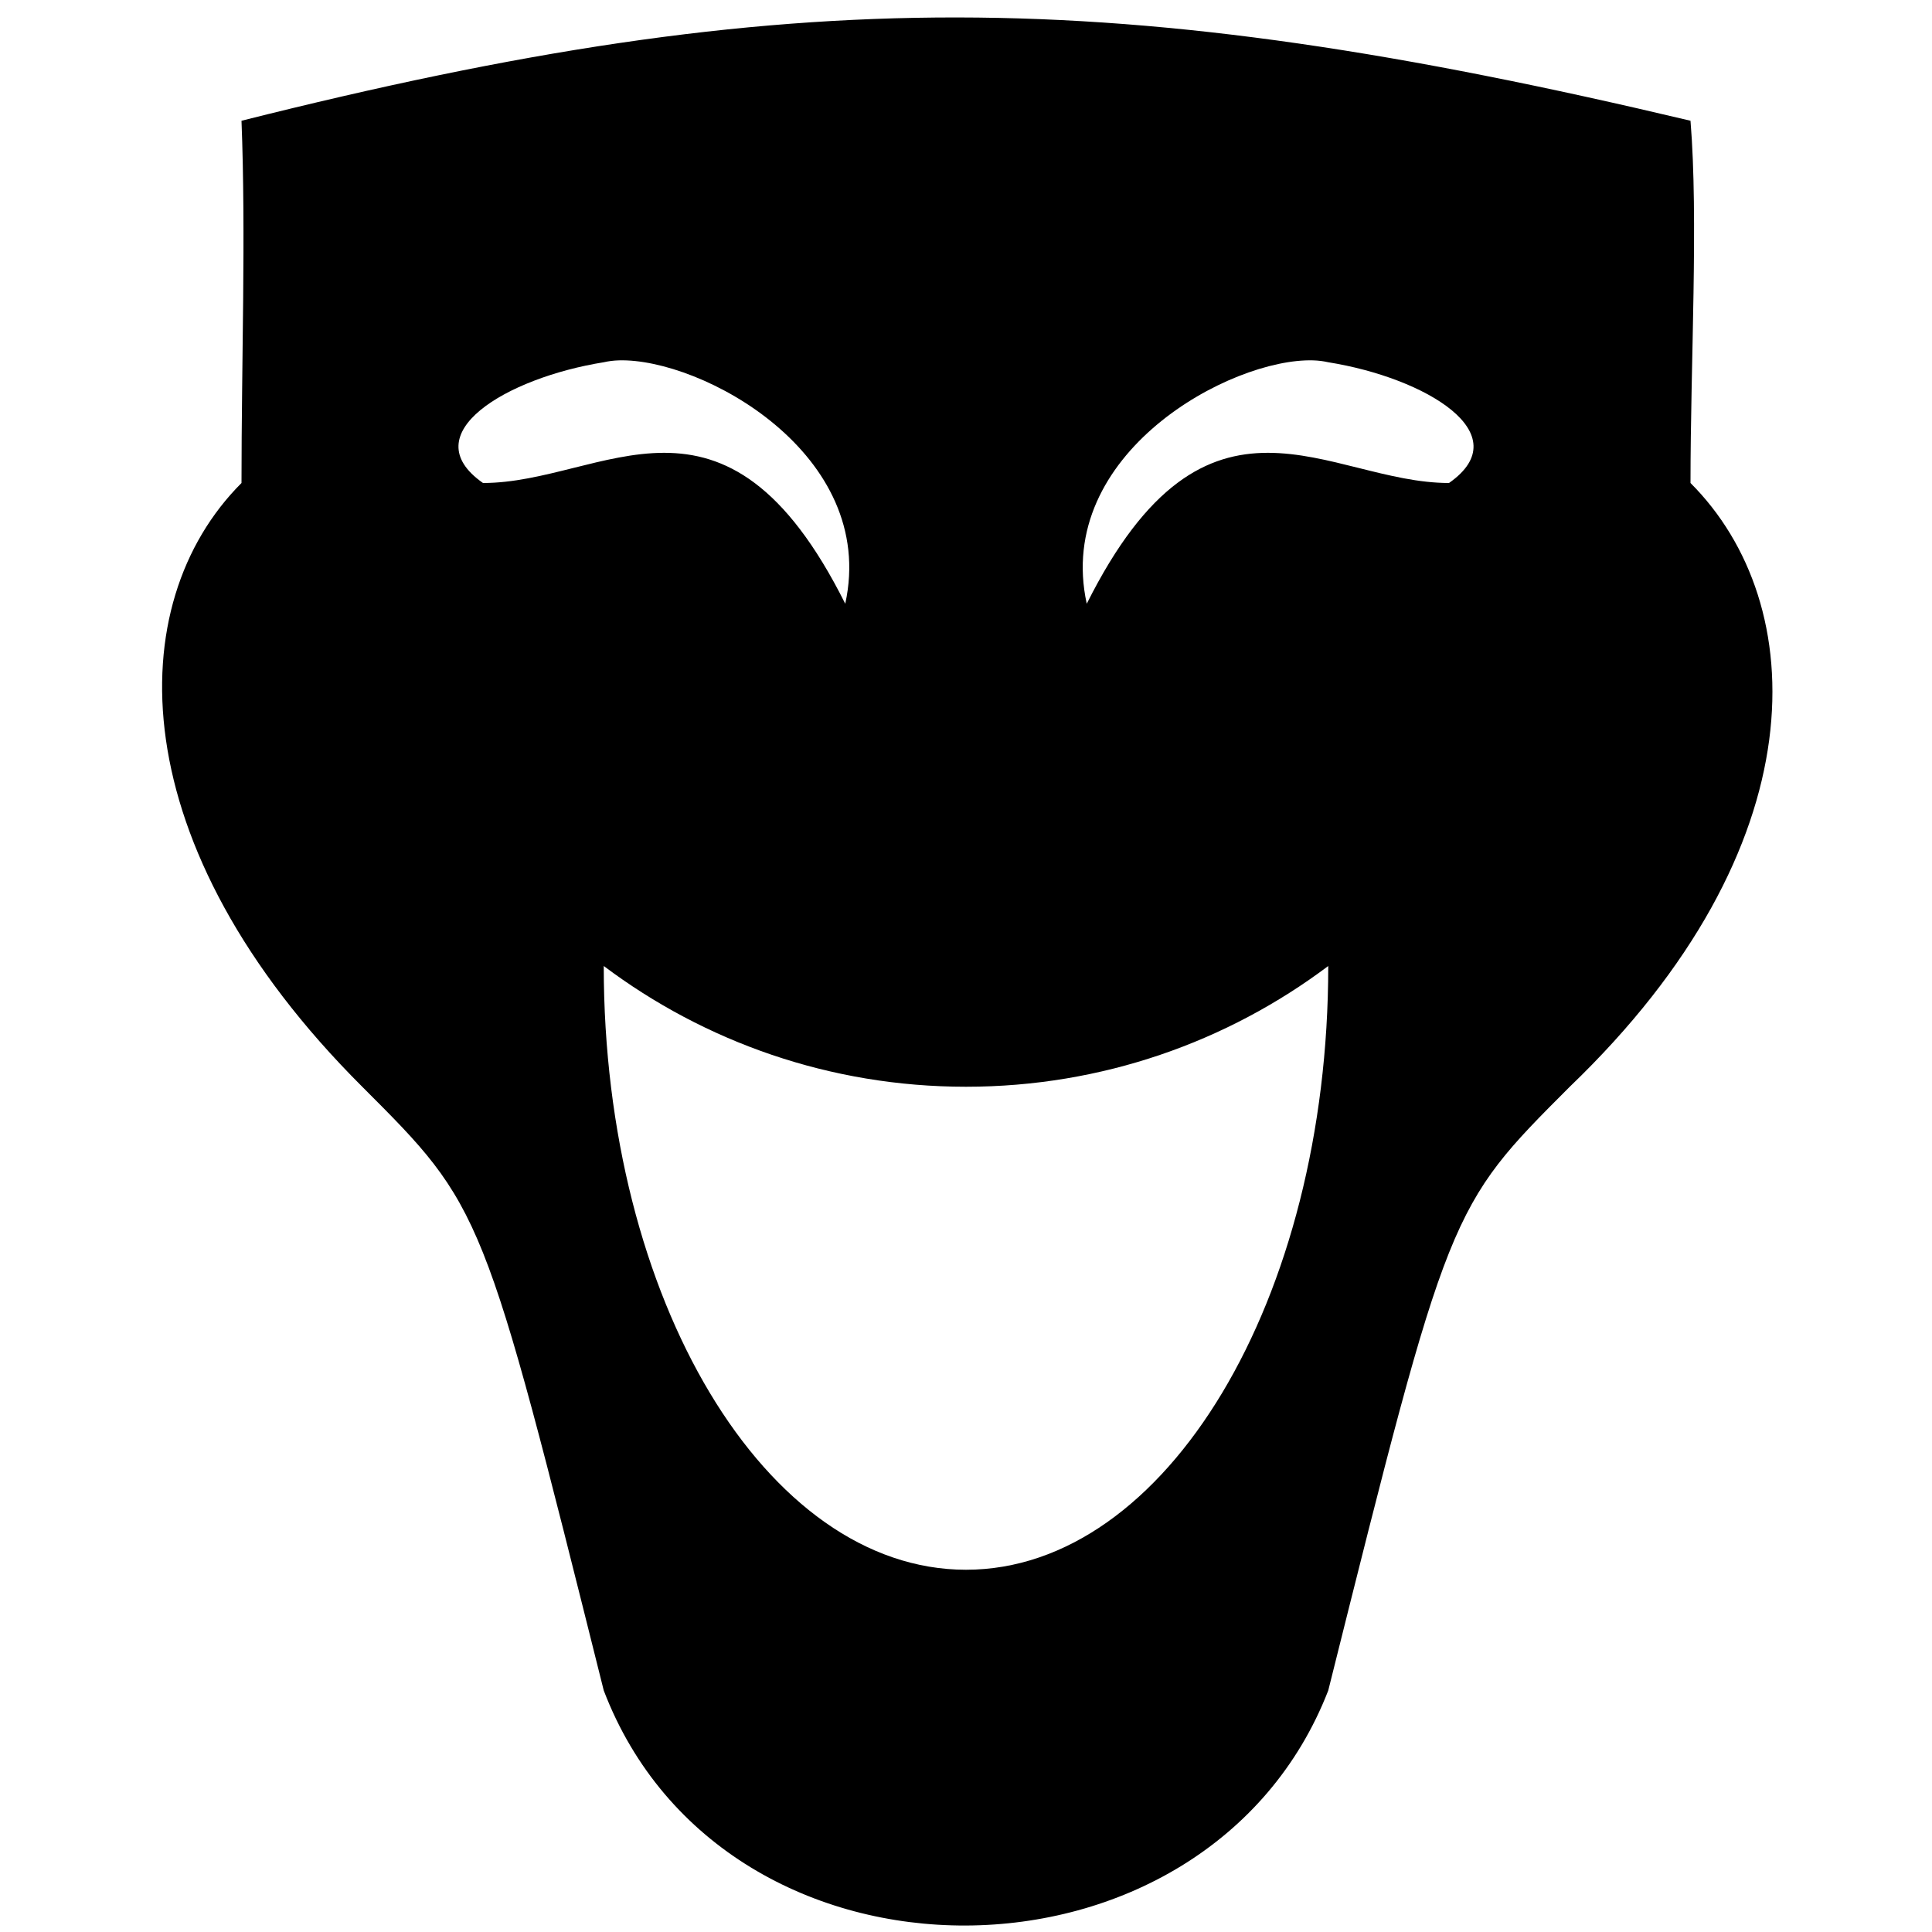 <?xml version="1.0" encoding="UTF-8" standalone="no"?>
<!-- Created with Inkscape (http://www.inkscape.org/) -->

<svg
   xmlns:dc="http://purl.org/dc/elements/1.1/"
   xmlns:cc="http://creativecommons.org/ns#"
   xmlns:rdf="http://www.w3.org/1999/02/22-rdf-syntax-ns#"
   xmlns:svg="http://www.w3.org/2000/svg"
   xmlns="http://www.w3.org/2000/svg"
   xmlns:sodipodi="http://sodipodi.sourceforge.net/DTD/sodipodi-0.dtd"
   xmlns:inkscape="http://www.inkscape.org/namespaces/inkscape"
   width="128"
   height="128"
   id="svg2"
   version="1.1"
   inkscape:version="0.47 r22583"
   sodipodi:docname="user-icon.alt5.svg">
  <defs
     id="defs4">
    <inkscape:perspective
       sodipodi:type="inkscape:persp3d"
       inkscape:vp_x="0 : 526.18109 : 1"
       inkscape:vp_y="0 : 1000 : 0"
       inkscape:vp_z="744.09448 : 526.18109 : 1"
       inkscape:persp3d-origin="372.04724 : 350.78739 : 1"
       id="perspective10" />
  </defs>
  <sodipodi:namedview
     id="base"
     pagecolor="#ffffff"
     bordercolor="#666666"
     borderopacity="1.0"
     inkscape:pageopacity="0.0"
     inkscape:pageshadow="2"
     inkscape:zoom="3.359375"
     inkscape:cx="16.14667"
     inkscape:cy="64.297674"
     inkscape:document-units="px"
     inkscape:current-layer="layer1"
     showgrid="true"
     inkscape:window-width="1150"
     inkscape:window-height="1020"
     inkscape:window-x="508"
     inkscape:window-y="55"
     inkscape:window-maximized="0">
    <inkscape:grid
       type="xygrid"
       id="grid2816"
       empspacing="8"
       visible="true"
       enabled="true"
       snapvisiblegridlinesonly="true" />
  </sodipodi:namedview>
  <g
     inkscape:label="Layer 1"
     inkscape:groupmode="layer"
     id="layer1"
     transform="translate(0,-924.362)">
    <path
       style="fill:#000000;fill-opacity:1;stroke:none;opacity:1"
       d="M 63.406 1.156 C 48.739 1.14 34.268 3.403 16 8 C 16.294 15.502 16 24 16 32 C 8 40 7.981 56.024 24 72 C 32 80 32 80 40 112 C 48 132.927 80 132.596 88 112 C 96 80 96 80 104 72 C 120.567 56.094 120 40 112 32 C 112 24 112.532 14.474 112 8 C 92.938 3.47 78.074 1.173 63.406 1.156 z M 41 23.875 C 46.468 23.716 58.175 30.058 56 40 C 48 24 40 32 32 32 C 27.338 28.746 33.547 25.035 40 24 C 40.303 23.931 40.635 23.886 41 23.875 z M 87 23.875 C 87.365 23.886 87.697 23.931 88 24 C 94.453 25.035 100.662 28.746 96 32 C 88 32 80 24 72 40 C 69.825 30.058 81.532 23.716 87 23.875 z M 40 64 C 46.686 69.023 54.994 72 64 72 C 73.006 72 81.314 69.023 88 64 C 88 86.091 77.255 104 64 104 C 50.745 104 40 86.091 40 64 z "
       transform="translate(0,924.362)"
       id="rect2818" />
  </g>
</svg>

